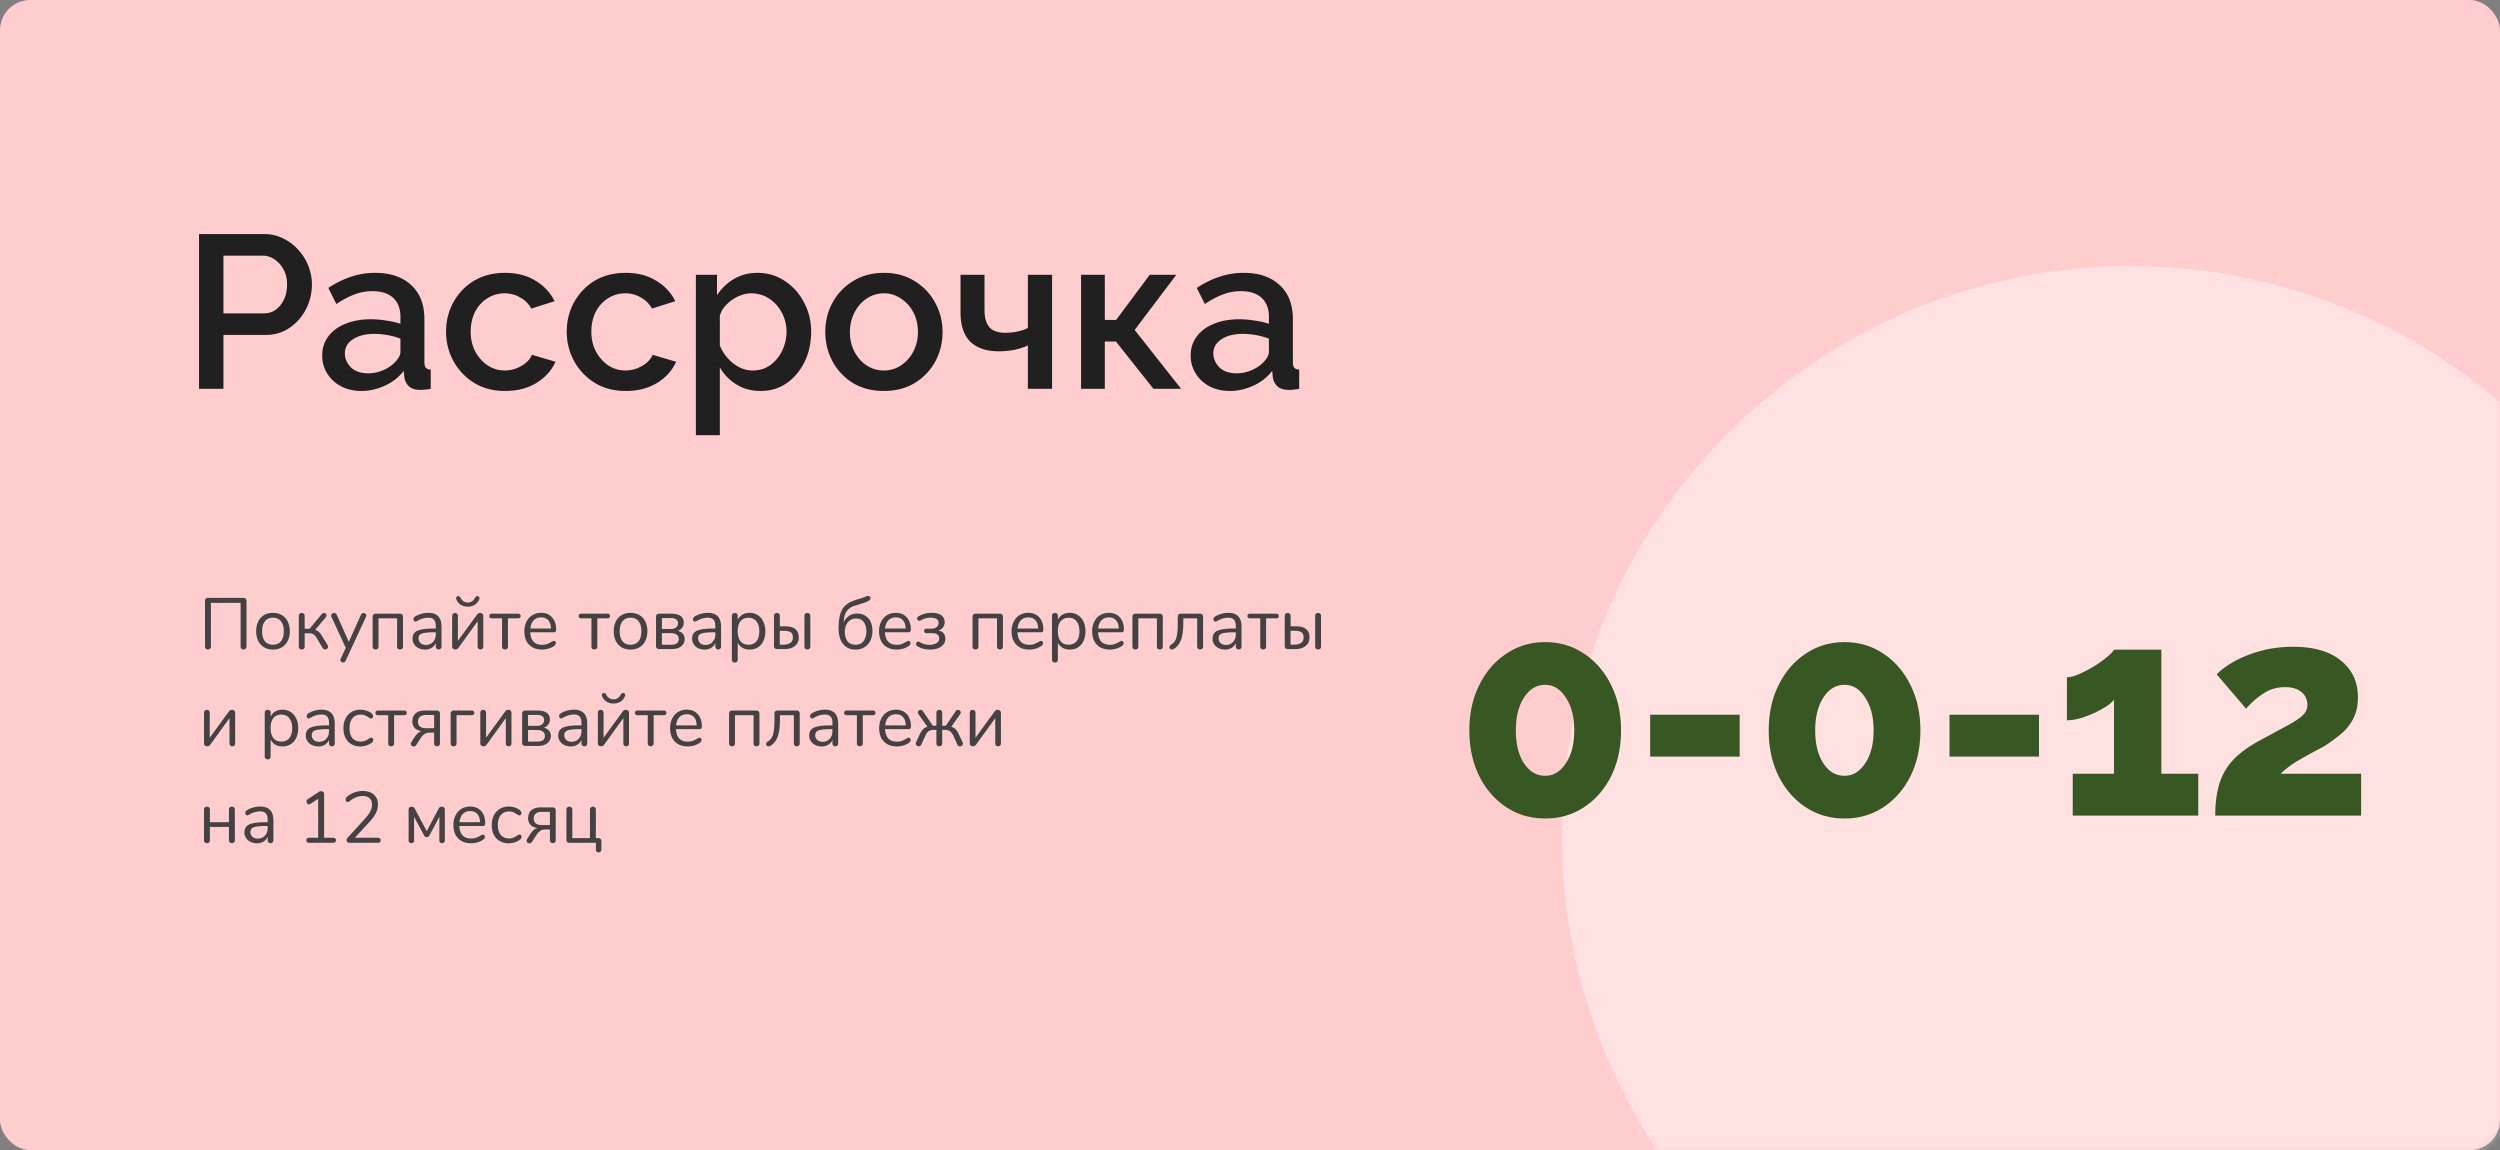 <svg width="413" height="190" fill="none" xmlns="http://www.w3.org/2000/svg"><rect width="100%" height="100%" fill="#808080" stroke="none"/><rect width="413" height="190" rx="5" fill="#FFCDCD"/><mask id="a" maskUnits="userSpaceOnUse" x="0" y="0" width="413" height="190"><rect width="413" height="190" rx="5" fill="#FDF6E6"/></mask><g mask="url(#a)"><circle cx="352" cy="137.954" r="94" fill="#fff" fill-opacity=".4"/></g><path d="M34.35 107.287a.47.47 0 01-.348-.132.529.529 0 01-.132-.372v-7.524a.47.47 0 01.504-.492h5.856a.47.47 0 01.492.492v7.536a.486.486 0 01-.132.36.47.47 0 01-.348.132.486.486 0 01-.36-.132.486.486 0 01-.132-.36v-7.2h-4.908v7.2a.486.486 0 01-.132.36.486.486 0 01-.36.132zm10.742.024c-.552 0-1.04-.124-1.464-.372-.416-.248-.74-.6-.972-1.056-.224-.464-.336-1-.336-1.608 0-.608.112-1.14.336-1.596.232-.464.556-.82.972-1.068.424-.248.912-.372 1.464-.372.552 0 1.04.124 1.464.372.424.248.748.604.972 1.068.232.456.348.988.348 1.596 0 .608-.116 1.144-.348 1.608a2.438 2.438 0 01-.972 1.056c-.424.248-.912.372-1.464.372zm0-.804c.576 0 1.016-.188 1.32-.564.312-.384.468-.94.468-1.668 0-.712-.156-1.26-.468-1.644-.312-.392-.752-.588-1.32-.588-.568 0-1.008.196-1.32.588-.312.384-.468.932-.468 1.644 0 .72.152 1.272.456 1.656.312.384.756.576 1.332.576zm6.956-2.448c.288.08.52.212.696.396.176.184.384.48.624.888l.756 1.236c.048.08.072.164.072.252a.423.423 0 01-.144.324.482.482 0 01-.756-.12l-.912-1.536c-.208-.344-.404-.576-.588-.696-.184-.12-.448-.18-.792-.18h-.672v2.184a.486.486 0 01-.132.36.515.515 0 01-.36.12.497.497 0 01-.348-.12.486.486 0 01-.132-.36v-5.064a.47.47 0 01.132-.348.47.47 0 01.348-.132c.152 0 .272.044.36.132a.47.47 0 01.132.348v2.124h.816l1.992-2.4c.112-.136.236-.204.372-.204.112 0 .208.04.288.12.088.08.132.18.132.3a.53.53 0 01-.132.324l-1.752 2.052zm7.582-2.496c.088-.192.228-.288.42-.288.12 0 .228.04.324.12.096.08.144.18.144.3a.38.38 0 01-.048.192l-3.372 7.272a.448.448 0 01-.18.204.404.404 0 01-.228.072.493.493 0 01-.324-.12.353.353 0 01-.132-.288c0-.064.016-.128.048-.192l.84-1.812-2.376-5.136a.357.357 0 01-.048-.18c0-.12.052-.224.156-.312a.572.572 0 01.36-.132c.08 0 .156.024.228.072.08.048.14.116.18.204l2.004 4.5 2.004-4.476zm2.42 5.724a.515.515 0 01-.36-.12.47.47 0 01-.132-.348v-4.932c0-.16.044-.284.132-.372a.486.486 0 01.36-.132h4.02c.152 0 .272.044.36.132a.464.464 0 01.144.36v4.944a.47.47 0 01-.132.348.497.497 0 01-.348.12.515.515 0 01-.36-.12.47.47 0 01-.132-.348v-4.668H62.53v4.668a.47.47 0 01-.132.348.497.497 0 01-.348.12zm8.693-6.048c1.464 0 2.196.768 2.196 2.304v3.264a.47.47 0 01-.132.348.431.431 0 01-.336.132.47.47 0 01-.348-.132.47.47 0 01-.132-.348v-.576a1.751 1.751 0 01-.696.804 2.086 2.086 0 01-1.08.276c-.376 0-.724-.076-1.044-.228a1.864 1.864 0 01-.744-.636 1.572 1.572 0 01-.276-.9c0-.44.112-.78.336-1.02.224-.248.592-.424 1.104-.528.512-.112 1.224-.168 2.136-.168h.264v-.396c0-.48-.1-.832-.3-1.056-.192-.224-.508-.336-.948-.336-.544 0-1.096.148-1.656.444-.216.136-.368.204-.456.204a.308.308 0 01-.24-.108.4.4 0 01-.096-.276c0-.112.032-.208.096-.288.072-.088.184-.176.336-.264.28-.16.596-.284.948-.372.36-.096.716-.144 1.068-.144zm-.396 5.304c.48 0 .872-.16 1.176-.48.312-.328.468-.748.468-1.26v-.348h-.216c-.704 0-1.24.032-1.608.096-.368.056-.632.156-.792.3-.152.136-.228.34-.228.612 0 .312.112.572.336.78.232.2.52.3.864.3zm8.427-4.968a.783.783 0 01.252-.24.642.642 0 01.312-.072c.152 0 .272.048.36.144a.488.488 0 01.144.36v5.052a.455.455 0 01-.132.336.455.455 0 01-.336.132.482.482 0 01-.336-.132.482.482 0 01-.132-.336v-4.188l-3.156 4.368a.632.632 0 01-.54.288.529.529 0 01-.372-.132.488.488 0 01-.144-.36v-5.052a.474.474 0 01.48-.48c.136 0 .248.048.336.144.088.088.132.2.132.336v4.128l3.132-4.296zm-1.488-1.356c-.448 0-.836-.104-1.164-.312a1.866 1.866 0 01-.732-.9.592.592 0 01-.036-.18.34.34 0 01.096-.252.367.367 0 01.252-.096c.16 0 .28.08.36.24.264.544.672.816 1.224.816.264 0 .496-.068.696-.204.208-.144.38-.348.516-.612.088-.16.208-.24.36-.24.096 0 .176.032.24.096a.321.321 0 01.108.252.514.514 0 01-.036.18 1.85 1.85 0 01-.732.9 2.106 2.106 0 01-1.152.312zm6.134 7.068a.497.497 0 01-.348-.12.47.47 0 01-.132-.348v-4.668h-1.716a.39.39 0 01-.288-.108.374.374 0 01-.108-.276c0-.112.036-.204.108-.276a.39.39 0 01.288-.108h4.392a.39.39 0 01.288.108.374.374 0 01.108.276.374.374 0 01-.108.276.39.39 0 01-.288.108h-1.704v4.668a.45.45 0 01-.144.348.497.497 0 01-.348.12zm8.08-1.416c.088 0 .164.036.228.108a.4.4 0 01.096.276c0 .2-.14.384-.42.552a3.805 3.805 0 01-.912.384c-.32.08-.632.12-.936.12-.904 0-1.62-.268-2.148-.804-.52-.536-.78-1.276-.78-2.22 0-.6.116-1.128.348-1.584.232-.464.556-.824.972-1.08a2.731 2.731 0 011.44-.384c.76 0 1.364.248 1.812.744.448.496.672 1.168.672 2.016 0 .16-.032.276-.096.348-.064.072-.168.108-.312.108H87.6c.072 1.376.724 2.064 1.956 2.064.312 0 .58-.04.804-.12.224-.088.464-.204.72-.348.208-.12.348-.18.42-.18zm-2.1-3.876c-.512 0-.924.16-1.236.48-.304.32-.484.772-.54 1.356h3.396c-.016-.592-.164-1.044-.444-1.356-.28-.32-.672-.48-1.176-.48zm8.786 5.292a.497.497 0 01-.348-.12.47.47 0 01-.132-.348v-4.668H95.99a.39.39 0 01-.288-.108.374.374 0 01-.108-.276c0-.112.036-.204.108-.276a.39.39 0 01.288-.108h4.392a.39.39 0 01.288.108.374.374 0 01.108.276.374.374 0 01-.108.276.39.39 0 01-.288.108h-1.704v4.668a.45.45 0 01-.144.348.497.497 0 01-.348.12zm5.98.024c-.552 0-1.04-.124-1.464-.372-.416-.248-.74-.6-.972-1.056-.224-.464-.336-1-.336-1.608 0-.608.112-1.14.336-1.596.232-.464.556-.82.972-1.068.424-.248.912-.372 1.464-.372.552 0 1.04.124 1.464.372.424.248.748.604.972 1.068.232.456.348.988.348 1.596 0 .608-.116 1.144-.348 1.608a2.438 2.438 0 01-.972 1.056c-.424.248-.912.372-1.464.372zm0-.804c.576 0 1.016-.188 1.32-.564.312-.384.468-.94.468-1.668 0-.712-.156-1.26-.468-1.644-.312-.392-.752-.588-1.32-.588-.568 0-1.008.196-1.32.588-.312.384-.468.932-.468 1.644 0 .72.152 1.272.456 1.656.312.384.756.576 1.332.576zm4.712.72a.529.529 0 01-.372-.132.47.47 0 01-.132-.348v-4.86c0-.152.044-.272.132-.36a.464.464 0 01.36-.144h2.076c.64 0 1.136.124 1.488.372.352.248.528.62.528 1.116 0 .288-.084.556-.252.804-.168.248-.424.432-.768.552.36.064.644.216.852.456.216.24.324.544.324.912 0 .272-.076.532-.228.78-.144.248-.376.452-.696.612-.32.16-.72.24-1.2.24h-2.112zm1.992-3.324c.336 0 .608-.084.816-.252a.88.88 0 00.312-.708c0-.56-.388-.84-1.164-.84h-1.488v1.8h1.524zm.024 2.604c.824 0 1.236-.316 1.236-.948 0-.32-.12-.56-.36-.72-.24-.16-.568-.24-.984-.24h-1.44v1.908h1.548zm6.033-5.268c1.464 0 2.196.768 2.196 2.304v3.264a.47.47 0 01-.132.348.431.431 0 01-.336.132.47.47 0 01-.348-.132.47.47 0 01-.132-.348v-.576a1.751 1.751 0 01-.696.804 2.086 2.086 0 01-1.08.276c-.376 0-.724-.076-1.044-.228a1.864 1.864 0 01-.744-.636 1.572 1.572 0 01-.276-.9c0-.44.112-.78.336-1.02.224-.248.592-.424 1.104-.528.512-.112 1.224-.168 2.136-.168h.264v-.396c0-.48-.1-.832-.3-1.056-.192-.224-.508-.336-.948-.336-.544 0-1.096.148-1.656.444-.216.136-.368.204-.456.204a.308.308 0 01-.24-.108.4.4 0 01-.096-.276c0-.112.032-.208.096-.288.072-.088.184-.176.336-.264.28-.16.596-.284.948-.372.36-.096.716-.144 1.068-.144zm-.396 5.304c.48 0 .872-.16 1.176-.48.312-.328.468-.748.468-1.26v-.348h-.216c-.704 0-1.24.032-1.608.096-.368.056-.632.156-.792.3-.152.136-.228.34-.228.612 0 .312.112.572.336.78.232.2.52.3.864.3zm7.311-5.304c.512 0 .964.128 1.356.384.392.256.696.616.912 1.08.216.456.324.988.324 1.596 0 .608-.108 1.14-.324 1.596-.216.448-.52.796-.912 1.044-.384.248-.836.372-1.356.372-.456 0-.856-.1-1.2-.3a1.939 1.939 0 01-.768-.852v2.82a.431.431 0 01-.132.336c-.08.088-.196.132-.348.132a.486.486 0 01-.36-.132.455.455 0 01-.132-.336v-7.236a.47.47 0 01.132-.348.486.486 0 01.36-.132c.152 0 .268.044.348.132a.47.47 0 01.132.348v.648c.176-.368.432-.652.768-.852.344-.2.744-.3 1.2-.3zm-.192 5.268c.568 0 1.008-.192 1.32-.576.312-.384.468-.928.468-1.632 0-.704-.156-1.252-.468-1.644-.312-.4-.752-.6-1.32-.6-.568 0-1.008.192-1.32.576-.304.384-.456.932-.456 1.644 0 .712.152 1.264.456 1.656.312.384.752.576 1.32.576zm4.716.72a.529.529 0 01-.372-.132.47.47 0 01-.132-.348v-5.004a.47.47 0 01.132-.348.486.486 0 01.36-.132.47.47 0 01.348.132.47.47 0 01.132.348v1.728h.888c1.488 0 2.232.608 2.232 1.824 0 .432-.108.796-.324 1.092-.216.288-.5.5-.852.636a2.943 2.943 0 01-1.092.204h-1.32zm5.004.06a.497.497 0 01-.348-.12.47.47 0 01-.132-.348v-5.076a.47.47 0 01.132-.348.47.47 0 01.348-.132c.152 0 .272.044.36.132a.47.47 0 01.132.348v5.076a.47.47 0 01-.132.348.515.515 0 01-.36.12zm-3.84-.792c.384 0 .72-.092 1.008-.276.296-.184.444-.488.444-.912 0-.432-.132-.724-.396-.876-.256-.152-.608-.228-1.056-.228h-.708v2.292h.708zm11.8.816c-.648 0-1.184-.164-1.608-.492a2.841 2.841 0 01-.912-1.26 5 5 0 01-.276-1.68c0-.944.08-1.712.24-2.304.168-.592.404-1.052.708-1.38a3.58 3.58 0 011.176-.816c.256-.12.644-.256 1.164-.408.56-.168 1.012-.328 1.356-.48a.555.555 0 01.228-.048c.12 0 .216.04.288.12a.36.36 0 01.108.264c0 .08-.024.16-.072.24a.543.543 0 01-.216.18 3.566 3.566 0 01-.636.288c-.224.08-.512.172-.864.276-.552.176-.88.284-.984.324-.52.184-.92.488-1.2.912-.28.416-.428 1.004-.444 1.764.176-.416.452-.76.828-1.032.384-.28.852-.42 1.404-.42.736 0 1.336.248 1.8.744.472.496.708 1.232.708 2.208 0 .544-.112 1.044-.336 1.5a2.59 2.59 0 01-.96 1.092c-.424.272-.924.408-1.5.408zm0-.804c.624 0 1.08-.22 1.368-.66.288-.448.432-.956.432-1.524 0-.672-.148-1.196-.444-1.572-.296-.384-.712-.576-1.248-.576-.416 0-.768.108-1.056.324-.28.208-.488.48-.624.816a2.638 2.638 0 00-.204 1.02c0 .608.14 1.124.42 1.548.28.416.732.624 1.356.624zm8.764-.636c.088 0 .164.036.228.108a.4.4 0 01.096.276c0 .2-.14.384-.42.552a3.805 3.805 0 01-.912.384c-.32.08-.632.12-.936.12-.904 0-1.62-.268-2.148-.804-.52-.536-.78-1.276-.78-2.22 0-.6.116-1.128.348-1.584.232-.464.556-.824.972-1.08a2.731 2.731 0 011.44-.384c.76 0 1.364.248 1.812.744.448.496.672 1.168.672 2.016 0 .16-.032.276-.096.348-.064.072-.168.108-.312.108h-3.864c.072 1.376.724 2.064 1.956 2.064.312 0 .58-.04.804-.12.224-.088.464-.204.72-.348.208-.12.348-.18.42-.18zm-2.1-3.876c-.512 0-.924.16-1.236.48-.304.32-.484.772-.54 1.356h3.396c-.016-.592-.164-1.044-.444-1.356-.28-.32-.672-.48-1.176-.48zm5.668 5.316c-.84 0-1.54-.188-2.1-.564-.152-.096-.228-.22-.228-.372 0-.096.036-.18.108-.252a.38.38 0 01.276-.12c.088 0 .168.024.24.072.256.152.508.264.756.336.256.072.552.108.888.108a2.16 2.16 0 001.08-.264c.32-.176.48-.436.48-.78 0-.584-.4-.876-1.2-.876h-.912a.374.374 0 01-.276-.108.374.374 0 01-.108-.276c0-.104.036-.188.108-.252a.374.374 0 01.276-.108h.828c.352 0 .636-.088.852-.264a.841.841 0 00.324-.684.734.734 0 00-.324-.636c-.216-.152-.536-.228-.96-.228-.352 0-.66.04-.924.12-.256.08-.5.192-.732.336a.492.492 0 01-.216.06.416.416 0 01-.288-.108.4.4 0 01-.108-.276c0-.152.08-.268.24-.348.632-.392 1.352-.588 2.16-.588.736 0 1.28.144 1.632.432.352.28.528.66.528 1.14 0 .288-.092.56-.276.816-.184.248-.44.428-.768.54.4.072.692.228.876.468.184.24.276.536.276.888 0 .552-.24.988-.72 1.308-.48.32-1.076.48-1.788.48zm7.493-.024a.515.515 0 01-.36-.12.47.47 0 01-.132-.348v-4.932c0-.16.044-.284.132-.372a.486.486 0 01.36-.132h4.02c.152 0 .272.044.36.132a.464.464 0 01.144.36v4.944a.47.47 0 01-.132.348.497.497 0 01-.348.12.515.515 0 01-.36-.12.47.47 0 01-.132-.348v-4.668h-3.072v4.668a.47.47 0 01-.132.348.497.497 0 01-.348.12zm10.83-1.416c.088 0 .164.036.228.108a.4.4 0 01.096.276c0 .2-.14.384-.42.552a3.805 3.805 0 01-.912.384c-.32.08-.632.12-.936.12-.904 0-1.62-.268-2.148-.804-.52-.536-.78-1.276-.78-2.22 0-.6.116-1.128.348-1.584.232-.464.556-.824.972-1.08a2.731 2.731 0 011.44-.384c.76 0 1.364.248 1.812.744.448.496.672 1.168.672 2.016 0 .16-.032.276-.096.348-.064.072-.168.108-.312.108h-3.864c.072 1.376.724 2.064 1.956 2.064.312 0 .58-.04.804-.12.224-.088.464-.204.72-.348.208-.12.348-.18.42-.18zm-2.1-3.876c-.512 0-.924.16-1.236.48-.304.32-.484.772-.54 1.356h3.396c-.016-.592-.164-1.044-.444-1.356-.28-.32-.672-.48-1.176-.48zm6.844-.756c.512 0 .964.128 1.356.384.392.256.696.616.912 1.08.216.456.324.988.324 1.596 0 .608-.108 1.14-.324 1.596-.216.448-.52.796-.912 1.044-.384.248-.836.372-1.356.372-.456 0-.856-.1-1.2-.3a1.939 1.939 0 01-.768-.852v2.82a.431.431 0 01-.132.336c-.08.088-.196.132-.348.132a.486.486 0 01-.36-.132.455.455 0 01-.132-.336v-7.236a.47.47 0 01.132-.348.486.486 0 01.36-.132c.152 0 .268.044.348.132a.47.47 0 01.132.348v.648c.176-.368.432-.652.768-.852.344-.2.744-.3 1.2-.3zm-.192 5.268c.568 0 1.008-.192 1.32-.576.312-.384.468-.928.468-1.632 0-.704-.156-1.252-.468-1.644-.312-.4-.752-.6-1.32-.6-.568 0-1.008.192-1.32.576-.304.384-.456.932-.456 1.644 0 .712.152 1.264.456 1.656.312.384.752.576 1.32.576zm8.76-.636c.088 0 .164.036.228.108a.4.4 0 01.096.276c0 .2-.14.384-.42.552a3.805 3.805 0 01-.912.384c-.32.08-.632.12-.936.12-.904 0-1.62-.268-2.148-.804-.52-.536-.78-1.276-.78-2.22 0-.6.116-1.128.348-1.584.232-.464.556-.824.972-1.08a2.731 2.731 0 011.44-.384c.76 0 1.364.248 1.812.744.448.496.672 1.168.672 2.016 0 .16-.032.276-.096.348-.064.072-.168.108-.312.108h-3.864c.072 1.376.724 2.064 1.956 2.064.312 0 .58-.04.804-.12.224-.088.464-.204.72-.348.208-.12.348-.18.42-.18zm-2.1-3.876c-.512 0-.924.16-1.236.48-.304.32-.484.772-.54 1.356h3.396c-.016-.592-.164-1.044-.444-1.356-.28-.32-.672-.48-1.176-.48zm4.372 5.292a.515.515 0 01-.36-.12.47.47 0 01-.132-.348v-4.932c0-.16.044-.284.132-.372a.486.486 0 01.36-.132h4.02c.152 0 .272.044.36.132a.464.464 0 01.144.36v4.944a.47.47 0 01-.132.348.497.497 0 01-.348.12.515.515 0 01-.36-.12.47.47 0 01-.132-.348v-4.668h-3.072v4.668a.47.47 0 01-.132.348.497.497 0 01-.348.12zm7.914-4.44c0 1.256-.132 2.224-.396 2.904-.256.68-.68 1.184-1.272 1.512a.517.517 0 01-.204.036.432.432 0 01-.3-.108.374.374 0 01-.108-.276c0-.08.02-.156.06-.228.04-.072.1-.128.18-.168.288-.168.512-.392.672-.672.168-.28.284-.652.348-1.116.072-.472.108-1.096.108-1.872v-.972c0-.16.044-.284.132-.372a.486.486 0 01.36-.132h3.18c.152 0 .272.044.36.132a.464.464 0 01.144.36v4.944a.436.436 0 01-.144.336.47.47 0 01-.348.132.47.47 0 01-.348-.132.455.455 0 01-.132-.336v-4.668h-2.292v.696zm7.424-1.608c1.464 0 2.196.768 2.196 2.304v3.264a.47.47 0 01-.132.348.431.431 0 01-.336.132.47.47 0 01-.348-.132.47.47 0 01-.132-.348v-.576a1.751 1.751 0 01-.696.804 2.086 2.086 0 01-1.08.276c-.376 0-.724-.076-1.044-.228a1.864 1.864 0 01-.744-.636 1.572 1.572 0 01-.276-.9c0-.44.112-.78.336-1.02.224-.248.592-.424 1.104-.528.512-.112 1.224-.168 2.136-.168h.264v-.396c0-.48-.1-.832-.3-1.056-.192-.224-.508-.336-.948-.336-.544 0-1.096.148-1.656.444-.216.136-.368.204-.456.204a.308.308 0 01-.24-.108.4.4 0 01-.096-.276c0-.112.032-.208.096-.288.072-.088.184-.176.336-.264.28-.16.596-.284.948-.372.36-.096.716-.144 1.068-.144zm-.396 5.304c.48 0 .872-.16 1.176-.48.312-.328.468-.748.468-1.26v-.348h-.216c-.704 0-1.24.032-1.608.096-.368.056-.632.156-.792.3-.152.136-.228.34-.228.612 0 .312.112.572.336.78.232.2.52.3.864.3zm6.159.744a.497.497 0 01-.348-.12.47.47 0 01-.132-.348v-4.668h-1.716a.39.39 0 01-.288-.108.374.374 0 01-.108-.276c0-.112.036-.204.108-.276a.39.39 0 01.288-.108h4.392a.39.39 0 01.288.108.374.374 0 01.108.276.374.374 0 01-.108.276.39.39 0 01-.288.108h-1.704v4.668a.45.45 0 01-.144.348.497.497 0 01-.348.12zm4.071-.06a.529.529 0 01-.372-.132.47.47 0 01-.132-.348v-5.004a.47.47 0 01.132-.348.486.486 0 01.36-.132.47.47 0 01.348.132.47.47 0 01.132.348v1.728h.888c1.488 0 2.232.608 2.232 1.824 0 .432-.108.796-.324 1.092-.216.288-.5.5-.852.636a2.943 2.943 0 01-1.092.204h-1.32zm5.004.06a.497.497 0 01-.348-.12.47.47 0 01-.132-.348v-5.076a.47.47 0 01.132-.348.47.47 0 01.348-.132c.152 0 .272.044.36.132a.47.47 0 01.132.348v5.076a.47.47 0 01-.132.348.515.515 0 01-.36.12zm-3.84-.792c.384 0 .72-.092 1.008-.276.296-.184.444-.488.444-.912 0-.432-.132-.724-.396-.876-.256-.152-.608-.228-1.056-.228h-.708v2.292h.708zm-176.123 11.08a.783.783 0 01.252-.24.642.642 0 01.312-.072c.152 0 .272.048.36.144a.488.488 0 01.144.36v5.052a.455.455 0 01-.132.336.455.455 0 01-.336.132.482.482 0 01-.336-.132.482.482 0 01-.132-.336v-4.188l-3.156 4.368a.632.632 0 01-.54.288.529.529 0 01-.372-.132.488.488 0 01-.144-.36v-5.052a.474.474 0 01.48-.48c.136 0 .248.048.336.144.088.088.132.2.132.336v4.128l3.132-4.296zm8.892-.336c.512 0 .964.128 1.356.384.392.256.696.616.912 1.08.216.456.324.988.324 1.596 0 .608-.108 1.14-.324 1.596-.216.448-.52.796-.912 1.044-.384.248-.836.372-1.356.372-.456 0-.856-.1-1.2-.3a1.939 1.939 0 01-.768-.852v2.82a.431.431 0 01-.132.336c-.08.088-.196.132-.348.132a.486.486 0 01-.36-.132.455.455 0 01-.132-.336v-7.236a.47.47 0 01.132-.348.486.486 0 01.36-.132c.152 0 .268.044.348.132a.47.47 0 01.132.348v.648c.176-.368.432-.652.768-.852.344-.2.744-.3 1.2-.3zm-.192 5.268c.568 0 1.008-.192 1.32-.576.312-.384.468-.928.468-1.632 0-.704-.156-1.252-.468-1.644-.312-.4-.752-.6-1.32-.6-.568 0-1.008.192-1.32.576-.304.384-.456.932-.456 1.644 0 .712.152 1.264.456 1.656.312.384.752.576 1.32.576zm6.624-5.268c1.464 0 2.196.768 2.196 2.304v3.264a.47.47 0 01-.132.348.431.431 0 01-.336.132.47.47 0 01-.348-.132.47.47 0 01-.132-.348v-.576a1.751 1.751 0 01-.696.804 2.086 2.086 0 01-1.08.276c-.376 0-.724-.076-1.044-.228a1.864 1.864 0 01-.744-.636 1.572 1.572 0 01-.276-.9c0-.44.112-.78.336-1.02.224-.248.592-.424 1.104-.528.512-.112 1.224-.168 2.136-.168h.264v-.396c0-.48-.1-.832-.3-1.056-.192-.224-.508-.336-.948-.336-.544 0-1.096.148-1.656.444-.216.136-.368.204-.456.204a.308.308 0 01-.24-.108.4.4 0 01-.096-.276c0-.112.032-.208.096-.288.072-.088.184-.176.336-.264.28-.16.596-.284.948-.372.36-.096.716-.144 1.068-.144zm-.396 5.304c.48 0 .872-.16 1.176-.48.312-.328.468-.748.468-1.26v-.348h-.216c-.704 0-1.24.032-1.608.096-.368.056-.632.156-.792.3-.152.136-.228.34-.228.612 0 .312.112.572.336.78.232.2.52.3.864.3zm6.784.768a2.822 2.822 0 01-1.452-.372c-.416-.248-.74-.6-.972-1.056-.224-.456-.336-.984-.336-1.584 0-.6.116-1.132.348-1.596.24-.464.572-.824.996-1.08.424-.256.912-.384 1.464-.384.304 0 .604.044.9.132.304.08.568.2.792.36a.945.945 0 01.3.288.497.497 0 01.096.3.4.4 0 01-.096.276.273.273 0 01-.228.108.405.405 0 01-.18-.048 1.57 1.57 0 01-.168-.096 3.72 3.72 0 00-.684-.384 1.717 1.717 0 00-.684-.12c-.584 0-1.04.2-1.368.6-.32.392-.48.94-.48 1.644s.16 1.248.48 1.632c.328.384.784.576 1.368.576.272 0 .504-.04.696-.12.2-.08.4-.188.6-.324.088-.056.172-.104.252-.144.08-.04.148-.06.204-.06.088 0 .16.036.216.108a.4.4 0 01.096.276c0 .104-.028.2-.084.288-.056.08-.16.172-.312.276a2.962 2.962 0 01-.816.372 3.476 3.476 0 01-.948.132zm5.118-.024a.497.497 0 01-.348-.12.47.47 0 01-.132-.348v-4.668h-1.716a.39.39 0 01-.288-.108.374.374 0 01-.108-.276c0-.112.036-.204.108-.276a.39.39 0 01.288-.108h4.392a.39.39 0 01.288.108.374.374 0 01.108.276.374.374 0 01-.108.276.39.39 0 01-.288.108h-1.704v4.668a.45.45 0 01-.144.348.497.497 0 01-.348.12zm7.599 0a.515.515 0 01-.36-.12.486.486 0 01-.132-.36v-1.776h-.744c-.32 0-.596.072-.828.216a2.125 2.125 0 00-.612.636l-.78 1.2c-.112.16-.252.24-.42.24a.467.467 0 01-.324-.132.41.41 0 01-.144-.312c0-.08.032-.172.096-.276l.504-.804c.168-.264.352-.484.552-.66.208-.176.42-.292.636-.348-.544-.08-.936-.268-1.176-.564a1.607 1.607 0 01-.36-1.044c0-.576.18-1.02.54-1.332.368-.312.856-.468 1.464-.468h2.064c.152 0 .272.044.36.132a.47.47 0 01.132.348v4.944a.486.486 0 01-.132.36.454.454 0 01-.336.12zm-.492-5.172h-1.332c-.424 0-.752.092-.984.276-.232.184-.348.46-.348.828 0 .392.124.672.372.84.256.16.584.24.984.24h1.308v-2.184zm3.221 5.172a.515.515 0 01-.36-.12.47.47 0 01-.132-.348v-4.932c0-.152.044-.272.132-.36a.464.464 0 01.36-.144h3.012a.39.39 0 01.288.108.374.374 0 01.108.276.374.374 0 01-.108.276.39.39 0 01-.288.108H75.42v4.668a.47.47 0 01-.132.348.497.497 0 01-.348.12zm8.487-5.712a.783.783 0 01.252-.24.642.642 0 01.312-.072c.152 0 .272.048.36.144a.488.488 0 01.144.36v5.052a.455.455 0 01-.132.336.455.455 0 01-.336.132.482.482 0 01-.336-.132.482.482 0 01-.132-.336v-4.188l-3.156 4.368a.632.632 0 01-.54.288.529.529 0 01-.372-.132.488.488 0 01-.144-.36v-5.052a.474.474 0 01.48-.48c.136 0 .248.048.336.144.088.088.132.2.132.336v4.128l3.132-4.296zm3.338 5.652a.529.529 0 01-.372-.132.47.47 0 01-.132-.348v-4.86c0-.152.044-.272.132-.36a.464.464 0 01.36-.144h2.076c.64 0 1.136.124 1.488.372.352.248.528.62.528 1.116 0 .288-.084.556-.252.804-.168.248-.424.432-.768.552.36.064.644.216.852.456.216.24.324.544.324.912 0 .272-.076.532-.228.78-.144.248-.376.452-.696.612-.32.16-.72.24-1.2.24h-2.112zm1.992-3.324c.336 0 .608-.084.816-.252a.88.88 0 00.312-.708c0-.56-.388-.84-1.164-.84h-1.488v1.8h1.524zm.024 2.604c.824 0 1.236-.316 1.236-.948 0-.32-.12-.56-.36-.72-.24-.16-.568-.24-.984-.24h-1.44v1.908h1.548zm6.032-5.268c1.464 0 2.196.768 2.196 2.304v3.264a.47.47 0 01-.132.348.431.431 0 01-.336.132.47.47 0 01-.348-.132.47.47 0 01-.132-.348v-.576a1.751 1.751 0 01-.696.804 2.086 2.086 0 01-1.08.276c-.376 0-.724-.076-1.044-.228a1.864 1.864 0 01-.744-.636 1.572 1.572 0 01-.276-.9c0-.44.112-.78.336-1.02.224-.248.592-.424 1.104-.528.512-.112 1.224-.168 2.136-.168h.264v-.396c0-.48-.1-.832-.3-1.056-.192-.224-.508-.336-.948-.336-.544 0-1.096.148-1.656.444-.216.136-.368.204-.456.204a.308.308 0 01-.24-.108.4.4 0 01-.096-.276c0-.112.032-.208.096-.288.072-.088.184-.176.336-.264.28-.16.596-.284.948-.372.36-.096.716-.144 1.068-.144zm-.396 5.304c.48 0 .872-.16 1.176-.48.312-.328.468-.748.468-1.26v-.348h-.216c-.704 0-1.24.032-1.608.096-.368.056-.632.156-.792.3-.152.136-.228.34-.228.612 0 .312.112.572.336.78.232.2.52.3.864.3zm8.428-4.968a.783.783 0 01.252-.24.642.642 0 01.312-.072c.152 0 .272.048.36.144a.488.488 0 01.144.36v5.052a.455.455 0 01-.132.336.455.455 0 01-.336.132.482.482 0 01-.336-.132.482.482 0 01-.132-.336v-4.188l-3.156 4.368a.632.632 0 01-.54.288.529.529 0 01-.372-.132.488.488 0 01-.144-.36v-5.052a.474.474 0 01.48-.48c.136 0 .248.048.336.144.088.088.132.2.132.336v4.128l3.132-4.296zm-1.488-1.356c-.448 0-.836-.104-1.164-.312a1.865 1.865 0 01-.732-.9.592.592 0 01-.036-.18.34.34 0 01.096-.252.367.367 0 01.252-.096c.16 0 .28.08.36.24.264.544.672.816 1.224.816.264 0 .496-.068.696-.204.208-.144.38-.348.516-.612.088-.16.208-.24.36-.24.096 0 .176.032.24.096a.321.321 0 01.108.252.514.514 0 01-.036.18 1.85 1.85 0 01-.732.9 2.105 2.105 0 01-1.152.312zm6.134 7.068a.497.497 0 01-.348-.12.47.47 0 01-.132-.348v-4.668h-1.716a.39.39 0 01-.288-.108.374.374 0 01-.108-.276c0-.112.036-.204.108-.276a.39.39 0 01.288-.108h4.392a.39.39 0 01.288.108.374.374 0 01.108.276.374.374 0 01-.108.276.39.39 0 01-.288.108h-1.704v4.668a.45.45 0 01-.144.348.497.497 0 01-.348.12zm8.079-1.416c.088 0 .164.036.228.108a.4.4 0 01.096.276c0 .2-.14.384-.42.552a3.805 3.805 0 01-.912.384c-.32.08-.632.12-.936.12-.904 0-1.62-.268-2.148-.804-.52-.536-.78-1.276-.78-2.22 0-.6.116-1.128.348-1.584.232-.464.556-.824.972-1.08a2.731 2.731 0 011.44-.384c.76 0 1.364.248 1.812.744.448.496.672 1.168.672 2.016 0 .16-.032.276-.096.348-.064.072-.168.108-.312.108h-3.864c.072 1.376.724 2.064 1.956 2.064.312 0 .58-.04.804-.12.224-.088.464-.204.72-.348.208-.12.348-.18.42-.18zm-2.1-3.876c-.512 0-.924.16-1.236.48-.304.32-.484.772-.54 1.356h3.396c-.016-.592-.164-1.044-.444-1.356-.28-.32-.672-.48-1.176-.48zm7.466 5.292a.515.515 0 01-.36-.12.47.47 0 01-.132-.348v-4.932c0-.16.044-.284.132-.372a.486.486 0 01.36-.132h4.02c.152 0 .272.044.36.132a.464.464 0 01.144.36v4.944a.47.47 0 01-.132.348.497.497 0 01-.348.12.515.515 0 01-.36-.12.47.47 0 01-.132-.348v-4.668h-3.072v4.668a.47.47 0 01-.132.348.497.497 0 01-.348.12zm7.914-4.44c0 1.256-.132 2.224-.396 2.904-.256.68-.68 1.184-1.272 1.512a.517.517 0 01-.204.036.432.432 0 01-.3-.108.374.374 0 01-.108-.276c0-.08.02-.156.06-.228.04-.072.1-.128.18-.168.288-.168.512-.392.672-.672.168-.28.284-.652.348-1.116.072-.472.108-1.096.108-1.872v-.972c0-.16.044-.284.132-.372a.486.486 0 01.36-.132h3.18c.152 0 .272.044.36.132a.464.464 0 01.144.36v4.944a.436.436 0 01-.144.336.47.47 0 01-.348.132.47.47 0 01-.348-.132.455.455 0 01-.132-.336v-4.668h-2.292v.696zm7.424-1.608c1.464 0 2.196.768 2.196 2.304v3.264a.47.47 0 01-.132.348.431.431 0 01-.336.132.47.47 0 01-.348-.132.47.47 0 01-.132-.348v-.576a1.751 1.751 0 01-.696.804 2.086 2.086 0 01-1.08.276c-.376 0-.724-.076-1.044-.228a1.864 1.864 0 01-.744-.636 1.572 1.572 0 01-.276-.9c0-.44.112-.78.336-1.02.224-.248.592-.424 1.104-.528.512-.112 1.224-.168 2.136-.168h.264v-.396c0-.48-.1-.832-.3-1.056-.192-.224-.508-.336-.948-.336-.544 0-1.096.148-1.656.444-.216.136-.368.204-.456.204a.308.308 0 01-.24-.108.4.4 0 01-.096-.276c0-.112.032-.208.096-.288.072-.088.184-.176.336-.264.28-.16.596-.284.948-.372.36-.096.716-.144 1.068-.144zm-.396 5.304c.48 0 .872-.16 1.176-.48.312-.328.468-.748.468-1.26v-.348h-.216c-.704 0-1.24.032-1.608.096-.368.056-.632.156-.792.3-.152.136-.228.34-.228.612 0 .312.112.572.336.78.232.2.52.3.864.3zm6.16.744a.497.497 0 01-.348-.12.47.47 0 01-.132-.348v-4.668h-1.716a.39.39 0 01-.288-.108.374.374 0 01-.108-.276c0-.112.036-.204.108-.276a.39.39 0 01.288-.108h4.392a.39.39 0 01.288.108.374.374 0 01.108.276.374.374 0 01-.108.276.39.39 0 01-.288.108h-1.704v4.668a.45.45 0 01-.144.348.497.497 0 01-.348.12zm8.079-1.416c.088 0 .164.036.228.108a.4.4 0 01.096.276c0 .2-.14.384-.42.552a3.805 3.805 0 01-.912.384c-.32.08-.632.12-.936.12-.904 0-1.62-.268-2.148-.804-.52-.536-.78-1.276-.78-2.22 0-.6.116-1.128.348-1.584.232-.464.556-.824.972-1.08a2.731 2.731 0 011.44-.384c.76 0 1.364.248 1.812.744.448.496.672 1.168.672 2.016 0 .16-.032.276-.096.348-.064.072-.168.108-.312.108h-3.864c.072 1.376.724 2.064 1.956 2.064.312 0 .58-.04.804-.12.224-.088.464-.204.72-.348.208-.12.348-.18.42-.18zm-2.1-3.876c-.512 0-.924.16-1.236.48-.304.32-.484.772-.54 1.356h3.396c-.016-.592-.164-1.044-.444-1.356-.28-.32-.672-.48-1.176-.48zm7.156 5.292a.497.497 0 01-.348-.132.47.47 0 01-.132-.348v-2.232h-.48c-.344 0-.62.08-.828.24-.2.16-.376.408-.528.744l-.648 1.428c-.088.2-.232.3-.432.3a.525.525 0 01-.348-.132.423.423 0 01-.144-.324c0-.04.016-.108.048-.204l.564-1.224c.192-.4.384-.704.576-.912.192-.208.44-.348.744-.42l-1.488-2.088a.545.545 0 01-.096-.276c0-.12.044-.22.132-.3a.467.467 0 01.324-.132c.16 0 .288.076.384.228l1.632 2.388h.588v-2.136a.47.47 0 01.48-.492.47.47 0 01.348.132.486.486 0 01.132.36v2.136h.6l1.608-2.376c.104-.16.236-.24.396-.24.12 0 .224.044.312.132.096.08.144.18.144.3a.463.463 0 01-.096.276l-1.476 2.088c.304.072.552.212.744.42.192.2.38.504.564.912l.576 1.224a.45.45 0 01-.108.54.525.525 0 01-.348.132.482.482 0 01-.252-.072.549.549 0 01-.168-.228l-.648-1.44c-.16-.336-.344-.584-.552-.744-.2-.16-.472-.24-.816-.24h-.48v2.232a.47.47 0 01-.132.348.47.47 0 01-.348.132zm9.113-5.712a.783.783 0 01.252-.24.642.642 0 01.312-.072c.152 0 .272.048.36.144a.488.488 0 01.144.36v5.052a.455.455 0 01-.132.336.455.455 0 01-.336.132.482.482 0 01-.336-.132.482.482 0 01-.132-.336v-4.188l-3.156 4.368a.632.632 0 01-.54.288.529.529 0 01-.372-.132.488.488 0 01-.144-.36v-5.052a.474.474 0 01.48-.48c.136 0 .248.048.336.144.088.088.132.2.132.336v4.128l3.132-4.296zM34.194 139.287a.515.515 0 01-.36-.12.47.47 0 01-.132-.348v-5.076a.47.47 0 01.132-.348.486.486 0 01.36-.132.47.47 0 01.348.132.47.47 0 01.132.348v2.088h3.144v-2.088a.47.47 0 01.132-.348.513.513 0 01.36-.132.47.47 0 01.348.132.47.47 0 01.132.348l.012 5.052a.486.486 0 01-.132.36.486.486 0 01-.36.132.513.513 0 01-.36-.132.486.486 0 01-.132-.36v-2.184h-3.144v2.208a.47.47 0 01-.132.348.497.497 0 01-.348.12zm8.776-6.048c1.464 0 2.196.768 2.196 2.304v3.264a.47.47 0 01-.132.348.431.431 0 01-.336.132.47.47 0 01-.348-.132.47.47 0 01-.132-.348v-.576a1.751 1.751 0 01-.696.804 2.086 2.086 0 01-1.08.276c-.376 0-.724-.076-1.044-.228a1.864 1.864 0 01-.744-.636 1.572 1.572 0 01-.276-.9c0-.44.112-.78.336-1.02.224-.248.592-.424 1.104-.528.512-.112 1.224-.168 2.136-.168h.264v-.396c0-.48-.1-.832-.3-1.056-.192-.224-.508-.336-.948-.336-.544 0-1.096.148-1.656.444-.216.136-.368.204-.456.204a.308.308 0 01-.24-.108.4.4 0 01-.096-.276c0-.112.032-.208.096-.288.072-.088.184-.176.336-.264.28-.16.596-.284.948-.372.36-.096.716-.144 1.068-.144zm-.396 5.304c.48 0 .872-.16 1.176-.48.312-.328.468-.748.468-1.26v-.348h-.216c-.704 0-1.24.032-1.608.096-.368.056-.632.156-.792.3-.152.136-.228.34-.228.612 0 .312.112.572.336.78.232.2.52.3.864.3zm12.469-.144c.144 0 .256.036.336.108.08.072.12.172.12.3 0 .136-.04.24-.12.312-.072.072-.184.108-.336.108H51.07c-.152 0-.268-.036-.348-.108-.072-.072-.108-.176-.108-.312 0-.128.04-.228.12-.3a.485.485 0 01.336-.108h1.488v-6.432l-1.308.852a.36.36 0 01-.192.06c-.112 0-.212-.052-.3-.156a.54.54 0 01-.12-.336c0-.168.064-.288.192-.36l1.824-1.188a.764.764 0 01.42-.132c.136 0 .248.044.336.132a.503.503 0 01.132.372v7.188h1.5zm7.387 0c.144 0 .256.036.336.108.08.072.12.172.12.3 0 .28-.152.42-.456.42h-4.704a.48.48 0 01-.336-.12.427.427 0 01-.132-.312c0-.152.056-.284.168-.396l2.892-3.18c.4-.448.688-.848.864-1.2.184-.36.276-.72.276-1.08 0-.464-.136-.82-.408-1.068-.264-.248-.64-.372-1.128-.372-.384 0-.752.072-1.104.216a3.906 3.906 0 00-1.056.636c-.12.096-.232.144-.336.144a.285.285 0 01-.228-.12.516.516 0 01-.096-.312.5.5 0 01.192-.408 3.582 3.582 0 011.2-.72 4.124 4.124 0 011.452-.264c.76 0 1.364.2 1.812.6.456.4.684.94.684 1.62a3.1 3.1 0 01-.336 1.404c-.216.448-.576.948-1.08 1.5l-2.4 2.604h3.804zm10.553-5.136c.152 0 .272.044.36.132a.464.464 0 01.144.36v5.076a.455.455 0 01-.132.336.438.438 0 01-.324.12.48.48 0 01-.336-.12.48.48 0 01-.12-.336l.012-3.9-1.656 3.096c-.04.08-.1.144-.18.192a.504.504 0 01-.516 0 .489.489 0 01-.168-.192l-1.668-3.096.012 3.9a.455.455 0 01-.132.336.438.438 0 01-.324.12.48.48 0 01-.336-.12.48.48 0 01-.12-.336v-5.064c0-.152.044-.272.132-.36a.464.464 0 01.36-.144c.24 0 .416.108.528.324l1.98 3.72 1.956-3.696c.12-.232.296-.348.528-.348zm6.798 4.608c.088 0 .164.036.228.108a.4.4 0 01.096.276c0 .2-.14.384-.42.552a3.805 3.805 0 01-.912.384c-.32.08-.632.12-.936.12-.904 0-1.62-.268-2.148-.804-.52-.536-.78-1.276-.78-2.22 0-.6.116-1.128.348-1.584.232-.464.556-.824.972-1.08a2.731 2.731 0 011.44-.384c.76 0 1.364.248 1.812.744.448.496.672 1.168.672 2.016 0 .16-.032.276-.096.348-.064.072-.168.108-.312.108h-3.864c.072 1.376.724 2.064 1.956 2.064.312 0 .58-.04.804-.12.224-.088.464-.204.72-.348.208-.12.348-.18.42-.18zm-2.1-3.876c-.512 0-.924.16-1.236.48-.304.32-.484.772-.54 1.356h3.396c-.016-.592-.164-1.044-.444-1.356-.28-.32-.672-.48-1.176-.48zm6.317 5.316a2.822 2.822 0 01-1.453-.372c-.416-.248-.74-.6-.972-1.056-.223-.456-.335-.984-.335-1.584 0-.6.115-1.132.347-1.596.24-.464.573-.824.997-1.08.424-.256.912-.384 1.464-.384.303 0 .603.044.9.132.303.08.567.2.791.36a.945.945 0 01.3.288.497.497 0 01.096.3.4.4 0 01-.096.276.273.273 0 01-.228.108.405.405 0 01-.18-.048 1.57 1.57 0 01-.168-.096 3.72 3.72 0 00-.684-.384 1.717 1.717 0 00-.683-.12c-.584 0-1.04.2-1.368.6-.32.392-.48.94-.48 1.644s.16 1.248.48 1.632c.328.384.784.576 1.368.576.272 0 .504-.04.696-.12.2-.08.4-.188.6-.324.088-.056.171-.104.251-.144.08-.04.148-.06.204-.06.088 0 .16.036.216.108a.4.4 0 01.096.276c0 .104-.028.2-.084.288-.055.08-.16.172-.311.276a2.962 2.962 0 01-.817.372 3.476 3.476 0 01-.947.132zm7.338-.024a.515.515 0 01-.36-.12.486.486 0 01-.132-.36v-1.776H90.1c-.32 0-.596.072-.828.216a2.125 2.125 0 00-.612.636l-.78 1.2c-.112.16-.252.24-.42.24a.467.467 0 01-.324-.132.41.41 0 01-.144-.312c0-.08.032-.172.096-.276l.504-.804c.168-.264.352-.484.552-.66.208-.176.42-.292.636-.348-.544-.08-.936-.268-1.176-.564a1.607 1.607 0 01-.36-1.044c0-.576.18-1.02.54-1.332.368-.312.856-.468 1.464-.468h2.064c.152 0 .272.044.36.132a.47.47 0 01.132.348v4.944a.486.486 0 01-.132.36.454.454 0 01-.336.12zm-.492-5.172h-1.332c-.424 0-.752.092-.984.276-.232.184-.348.46-.348.828 0 .392.124.672.372.84.256.16.584.24.984.24h1.308v-2.184zm8.057 6.696a.431.431 0 01-.336-.132.454.454 0 01-.12-.336v-1.116h-4.368c-.16 0-.284-.04-.372-.12a.486.486 0 01-.132-.36v-5.004a.47.47 0 01.132-.348.486.486 0 01.36-.132.47.47 0 01.348.132.47.47 0 01.132.348v4.716h2.916v-4.716a.47.47 0 01.132-.348.486.486 0 01.36-.132.47.47 0 01.348.132.47.47 0 01.132.348v4.716h.408c.16 0 .284.044.372.132a.486.486 0 01.132.36v1.392c0 .144-.04.256-.12.336a.416.416 0 01-.324.132z" fill="#434343"/><path d="M32.88 64.227v-25.56h10.728c1.152 0 2.208.24 3.168.72a7.96 7.96 0 012.52 1.908 8.553 8.553 0 011.656 2.664c.384.984.576 1.992.576 3.024 0 1.44-.324 2.796-.972 4.068a8.22 8.22 0 01-2.7 3.096c-1.152.792-2.496 1.188-4.032 1.188h-6.912v8.892H32.88zm4.032-12.456h6.66c1.128 0 2.052-.456 2.772-1.368.72-.912 1.08-2.052 1.08-3.42 0-.936-.192-1.752-.576-2.448-.384-.72-.888-1.284-1.512-1.692a3.447 3.447 0 00-1.98-.612h-6.444v9.54zm16.315 6.948c0-1.2.336-2.244 1.008-3.132.672-.912 1.608-1.608 2.808-2.088 1.224-.504 2.628-.756 4.212-.756.84 0 1.692.072 2.556.216.888.12 1.668.3 2.34.54v-1.188c0-1.32-.396-2.352-1.188-3.096-.792-.744-1.932-1.116-3.42-1.116-1.032 0-2.028.18-2.988.54-.96.36-1.956.888-2.988 1.584l-1.332-2.664c1.248-.816 2.496-1.428 3.744-1.836a12.34 12.34 0 013.996-.648c2.52 0 4.5.672 5.94 2.016 1.464 1.32 2.196 3.204 2.196 5.652v7.02c0 .456.072.78.216.972.168.192.444.3.828.324v3.168a8.69 8.69 0 01-1.692.18c-.864 0-1.512-.204-1.944-.612-.408-.432-.648-.912-.72-1.44l-.108-1.08c-.816 1.056-1.86 1.872-3.132 2.448-1.272.576-2.556.864-3.852.864-1.248 0-2.364-.252-3.348-.756-.984-.528-1.752-1.236-2.304-2.124-.552-.888-.828-1.884-.828-2.988zm11.988 1.152c.624-.624.936-1.212.936-1.764v-2.16a12.276 12.276 0 00-4.32-.792c-1.44 0-2.616.3-3.528.9-.888.576-1.332 1.356-1.332 2.34 0 .816.324 1.572.972 2.268.672.672 1.632 1.008 2.88 1.008a6.21 6.21 0 002.448-.504c.792-.336 1.44-.768 1.944-1.296zm18.232 4.716c-1.944 0-3.648-.444-5.112-1.332a9.647 9.647 0 01-3.42-3.6c-.816-1.488-1.224-3.108-1.224-4.86 0-1.752.396-3.36 1.188-4.824a9.463 9.463 0 013.384-3.564c1.464-.888 3.192-1.332 5.184-1.332 1.944 0 3.612.432 5.004 1.296 1.416.84 2.472 1.968 3.168 3.384l-3.852 1.224a4.51 4.51 0 00-1.836-1.836 4.912 4.912 0 00-2.556-.684 5.238 5.238 0 00-2.88.828c-.84.528-1.512 1.272-2.016 2.232-.48.96-.72 2.052-.72 3.276 0 1.224.252 2.316.756 3.276.528.96 1.212 1.728 2.052 2.304a5.177 5.177 0 002.844.828c.96 0 1.872-.252 2.736-.756.864-.504 1.44-1.116 1.728-1.836l3.888 1.152c-.624 1.416-1.668 2.58-3.132 3.492-1.464.888-3.192 1.332-5.184 1.332zm19.934 0c-1.944 0-3.648-.444-5.112-1.332a9.647 9.647 0 01-3.42-3.6c-.816-1.488-1.224-3.108-1.224-4.86 0-1.752.396-3.36 1.188-4.824a9.463 9.463 0 013.384-3.564c1.464-.888 3.192-1.332 5.184-1.332 1.944 0 3.612.432 5.004 1.296 1.416.84 2.472 1.968 3.168 3.384l-3.852 1.224a4.51 4.51 0 00-1.836-1.836 4.912 4.912 0 00-2.556-.684 5.238 5.238 0 00-2.88.828c-.84.528-1.512 1.272-2.016 2.232-.48.96-.72 2.052-.72 3.276 0 1.224.252 2.316.756 3.276.528.96 1.212 1.728 2.052 2.304a5.177 5.177 0 002.844.828c.96 0 1.872-.252 2.736-.756.864-.504 1.44-1.116 1.728-1.836l3.888 1.152c-.624 1.416-1.668 2.58-3.132 3.492-1.464.888-3.192 1.332-5.184 1.332zm22.269 0c-1.512 0-2.844-.36-3.996-1.08a8.06 8.06 0 01-2.736-2.808v11.196h-3.96V45.4h3.492v3.384a8.17 8.17 0 012.808-2.7c1.152-.672 2.436-1.008 3.852-1.008 1.728 0 3.252.456 4.572 1.368 1.344.888 2.4 2.076 3.168 3.564.768 1.464 1.152 3.06 1.152 4.788 0 1.824-.36 3.48-1.08 4.968-.72 1.464-1.704 2.64-2.952 3.528-1.248.864-2.688 1.296-4.32 1.296zm-1.296-3.384c1.128 0 2.1-.3 2.916-.9a6.256 6.256 0 001.944-2.376c.48-.984.72-2.028.72-3.132 0-1.152-.264-2.208-.792-3.168a6.044 6.044 0 00-2.088-2.304c-.864-.576-1.86-.864-2.988-.864-.672 0-1.38.168-2.124.504-.72.336-1.356.78-1.908 1.332-.552.552-.924 1.176-1.116 1.872V57.1a7.29 7.29 0 002.196 2.916c1.008.792 2.088 1.188 3.24 1.188zm21.67 3.384c-1.968 0-3.684-.444-5.148-1.332a9.533 9.533 0 01-3.348-3.564c-.792-1.488-1.188-3.108-1.188-4.86 0-1.752.396-3.36 1.188-4.824a9.463 9.463 0 013.384-3.564c1.464-.912 3.168-1.368 5.112-1.368s3.636.456 5.076 1.368a9.11 9.11 0 013.384 3.564c.816 1.464 1.224 3.072 1.224 4.824 0 1.752-.396 3.372-1.188 4.86-.792 1.464-1.92 2.652-3.384 3.564-1.44.888-3.144 1.332-5.112 1.332zm-5.616-9.72c0 1.2.252 2.28.756 3.24.504.96 1.176 1.716 2.016 2.268.84.552 1.788.828 2.844.828a5.003 5.003 0 002.808-.828 6.15 6.15 0 002.052-2.304c.504-.96.756-2.04.756-3.24 0-1.2-.252-2.28-.756-3.24-.504-.96-1.188-1.716-2.052-2.268a4.854 4.854 0 00-2.808-.864c-1.032 0-1.98.288-2.844.864-.84.552-1.512 1.32-2.016 2.304-.504.96-.756 2.04-.756 3.24zm29.396 9.36v-7.164c-1.392.648-3 .972-4.824.972-2.016 0-3.576-.528-4.68-1.584-1.08-1.08-1.62-2.676-1.62-4.788V45.4h3.96v5.76c0 1.32.276 2.292.828 2.916.552.6 1.44.9 2.664.9a9.1 9.1 0 001.98-.216c.672-.144 1.236-.336 1.692-.576V45.4h3.996v18.828h-3.996zm8.787 0V45.4h3.924v7.452h1.872l5.544-7.452h4.392l-6.876 9.108 7.668 9.72h-4.572l-6.192-7.812h-1.836v7.812h-3.924zm18.108-5.508c0-1.2.336-2.244 1.008-3.132.672-.912 1.608-1.608 2.808-2.088 1.224-.504 2.628-.756 4.212-.756.84 0 1.692.072 2.556.216.888.12 1.668.3 2.34.54v-1.188c0-1.32-.396-2.352-1.188-3.096-.792-.744-1.932-1.116-3.42-1.116-1.032 0-2.028.18-2.988.54-.96.36-1.956.888-2.988 1.584l-1.332-2.664c1.248-.816 2.496-1.428 3.744-1.836a12.34 12.34 0 013.996-.648c2.52 0 4.5.672 5.94 2.016 1.464 1.32 2.196 3.204 2.196 5.652v7.02c0 .456.072.78.216.972.168.192.444.3.828.324v3.168a8.69 8.69 0 01-1.692.18c-.864 0-1.512-.204-1.944-.612-.408-.432-.648-.912-.72-1.44l-.108-1.08c-.816 1.056-1.86 1.872-3.132 2.448-1.272.576-2.556.864-3.852.864-1.248 0-2.364-.252-3.348-.756-.984-.528-1.752-1.236-2.304-2.124-.552-.888-.828-1.884-.828-2.988zm11.988 1.152c.624-.624.936-1.212.936-1.764v-2.16a12.276 12.276 0 00-4.32-.792c-1.44 0-2.616.3-3.528.9-.888.576-1.332 1.356-1.332 2.34 0 .816.324 1.572.972 2.268.672.672 1.632 1.008 2.88 1.008a6.21 6.21 0 002.448-.504c.792-.336 1.44-.768 1.944-1.296z" fill="#202020"/><path d="M267.795 120.671c0 2.816-.544 5.328-1.632 7.536-1.088 2.176-2.576 3.888-4.464 5.136-1.888 1.248-4.032 1.872-6.432 1.872-2.4 0-4.544-.624-6.432-1.872-1.888-1.248-3.376-2.96-4.464-5.136-1.088-2.208-1.632-4.72-1.632-7.536s.544-5.312 1.632-7.488c1.088-2.208 2.576-3.936 4.464-5.184 1.888-1.28 4.032-1.92 6.432-1.92 2.4 0 4.544.64 6.432 1.92 1.888 1.248 3.376 2.976 4.464 5.184 1.088 2.176 1.632 4.672 1.632 7.488zm-7.728 0c0-2.24-.464-4.048-1.392-5.424-.896-1.408-2.032-2.112-3.408-2.112-1.44 0-2.608.704-3.504 2.112-.896 1.376-1.344 3.184-1.344 5.424s.448 4.048 1.344 5.424c.896 1.376 2.064 2.064 3.504 2.064 1.376 0 2.512-.688 3.408-2.064.928-1.376 1.392-3.184 1.392-5.424zm12.541 4.32v-6.912h14.784v6.912h-14.784zm44.64-4.32c0 2.816-.544 5.328-1.632 7.536-1.088 2.176-2.576 3.888-4.464 5.136-1.888 1.248-4.032 1.872-6.432 1.872-2.4 0-4.544-.624-6.432-1.872-1.888-1.248-3.376-2.96-4.464-5.136-1.088-2.208-1.632-4.72-1.632-7.536s.544-5.312 1.632-7.488c1.088-2.208 2.576-3.936 4.464-5.184 1.888-1.28 4.032-1.92 6.432-1.92 2.4 0 4.544.64 6.432 1.92 1.888 1.248 3.376 2.976 4.464 5.184 1.088 2.176 1.632 4.672 1.632 7.488zm-7.728 0c0-2.24-.464-4.048-1.392-5.424-.896-1.408-2.032-2.112-3.408-2.112-1.44 0-2.608.704-3.504 2.112-.896 1.376-1.344 3.184-1.344 5.424s.448 4.048 1.344 5.424c.896 1.376 2.064 2.064 3.504 2.064 1.376 0 2.512-.688 3.408-2.064.928-1.376 1.392-3.184 1.392-5.424zm12.541 4.32v-6.912h14.784v6.912h-14.784zm41.089 2.832v6.912h-20.736v-6.912h6.816v-12.24c-.384.512-1.04 1.024-1.968 1.536-.896.512-1.888.96-2.976 1.344-1.056.352-2 .528-2.832.528v-7.104c.544 0 1.216-.176 2.016-.528.8-.352 1.6-.768 2.4-1.248a18.015 18.015 0 002.16-1.536c.64-.512 1.04-.928 1.2-1.248h7.824v20.496h6.096zm2.811 6.912c0-2.016.224-3.76.672-5.232a10.12 10.12 0 012.256-3.936c1.088-1.152 2.576-2.24 4.464-3.264 2.016-1.088 3.584-1.936 4.704-2.544 1.152-.64 1.952-1.184 2.4-1.632.48-.48.72-1.024.72-1.632 0-.896-.32-1.616-.96-2.16-.64-.544-1.552-.816-2.736-.816-1.312 0-2.48.336-3.504 1.008-1.024.64-2 1.488-2.928 2.544l-4.848-5.664c.704-.736 1.68-1.456 2.928-2.16 1.28-.704 2.736-1.28 4.368-1.728 1.664-.448 3.44-.672 5.328-.672 3.424 0 6.064.768 7.92 2.304 1.856 1.504 2.784 3.52 2.784 6.048 0 1.44-.288 2.672-.864 3.696a8.25 8.25 0 01-2.16 2.544 25.757 25.757 0 01-2.688 1.92c-1.536.8-2.88 1.536-4.032 2.208a15.193 15.193 0 00-3.024 2.256h13.296v6.912h-24.096z" fill="#385823"/></svg>